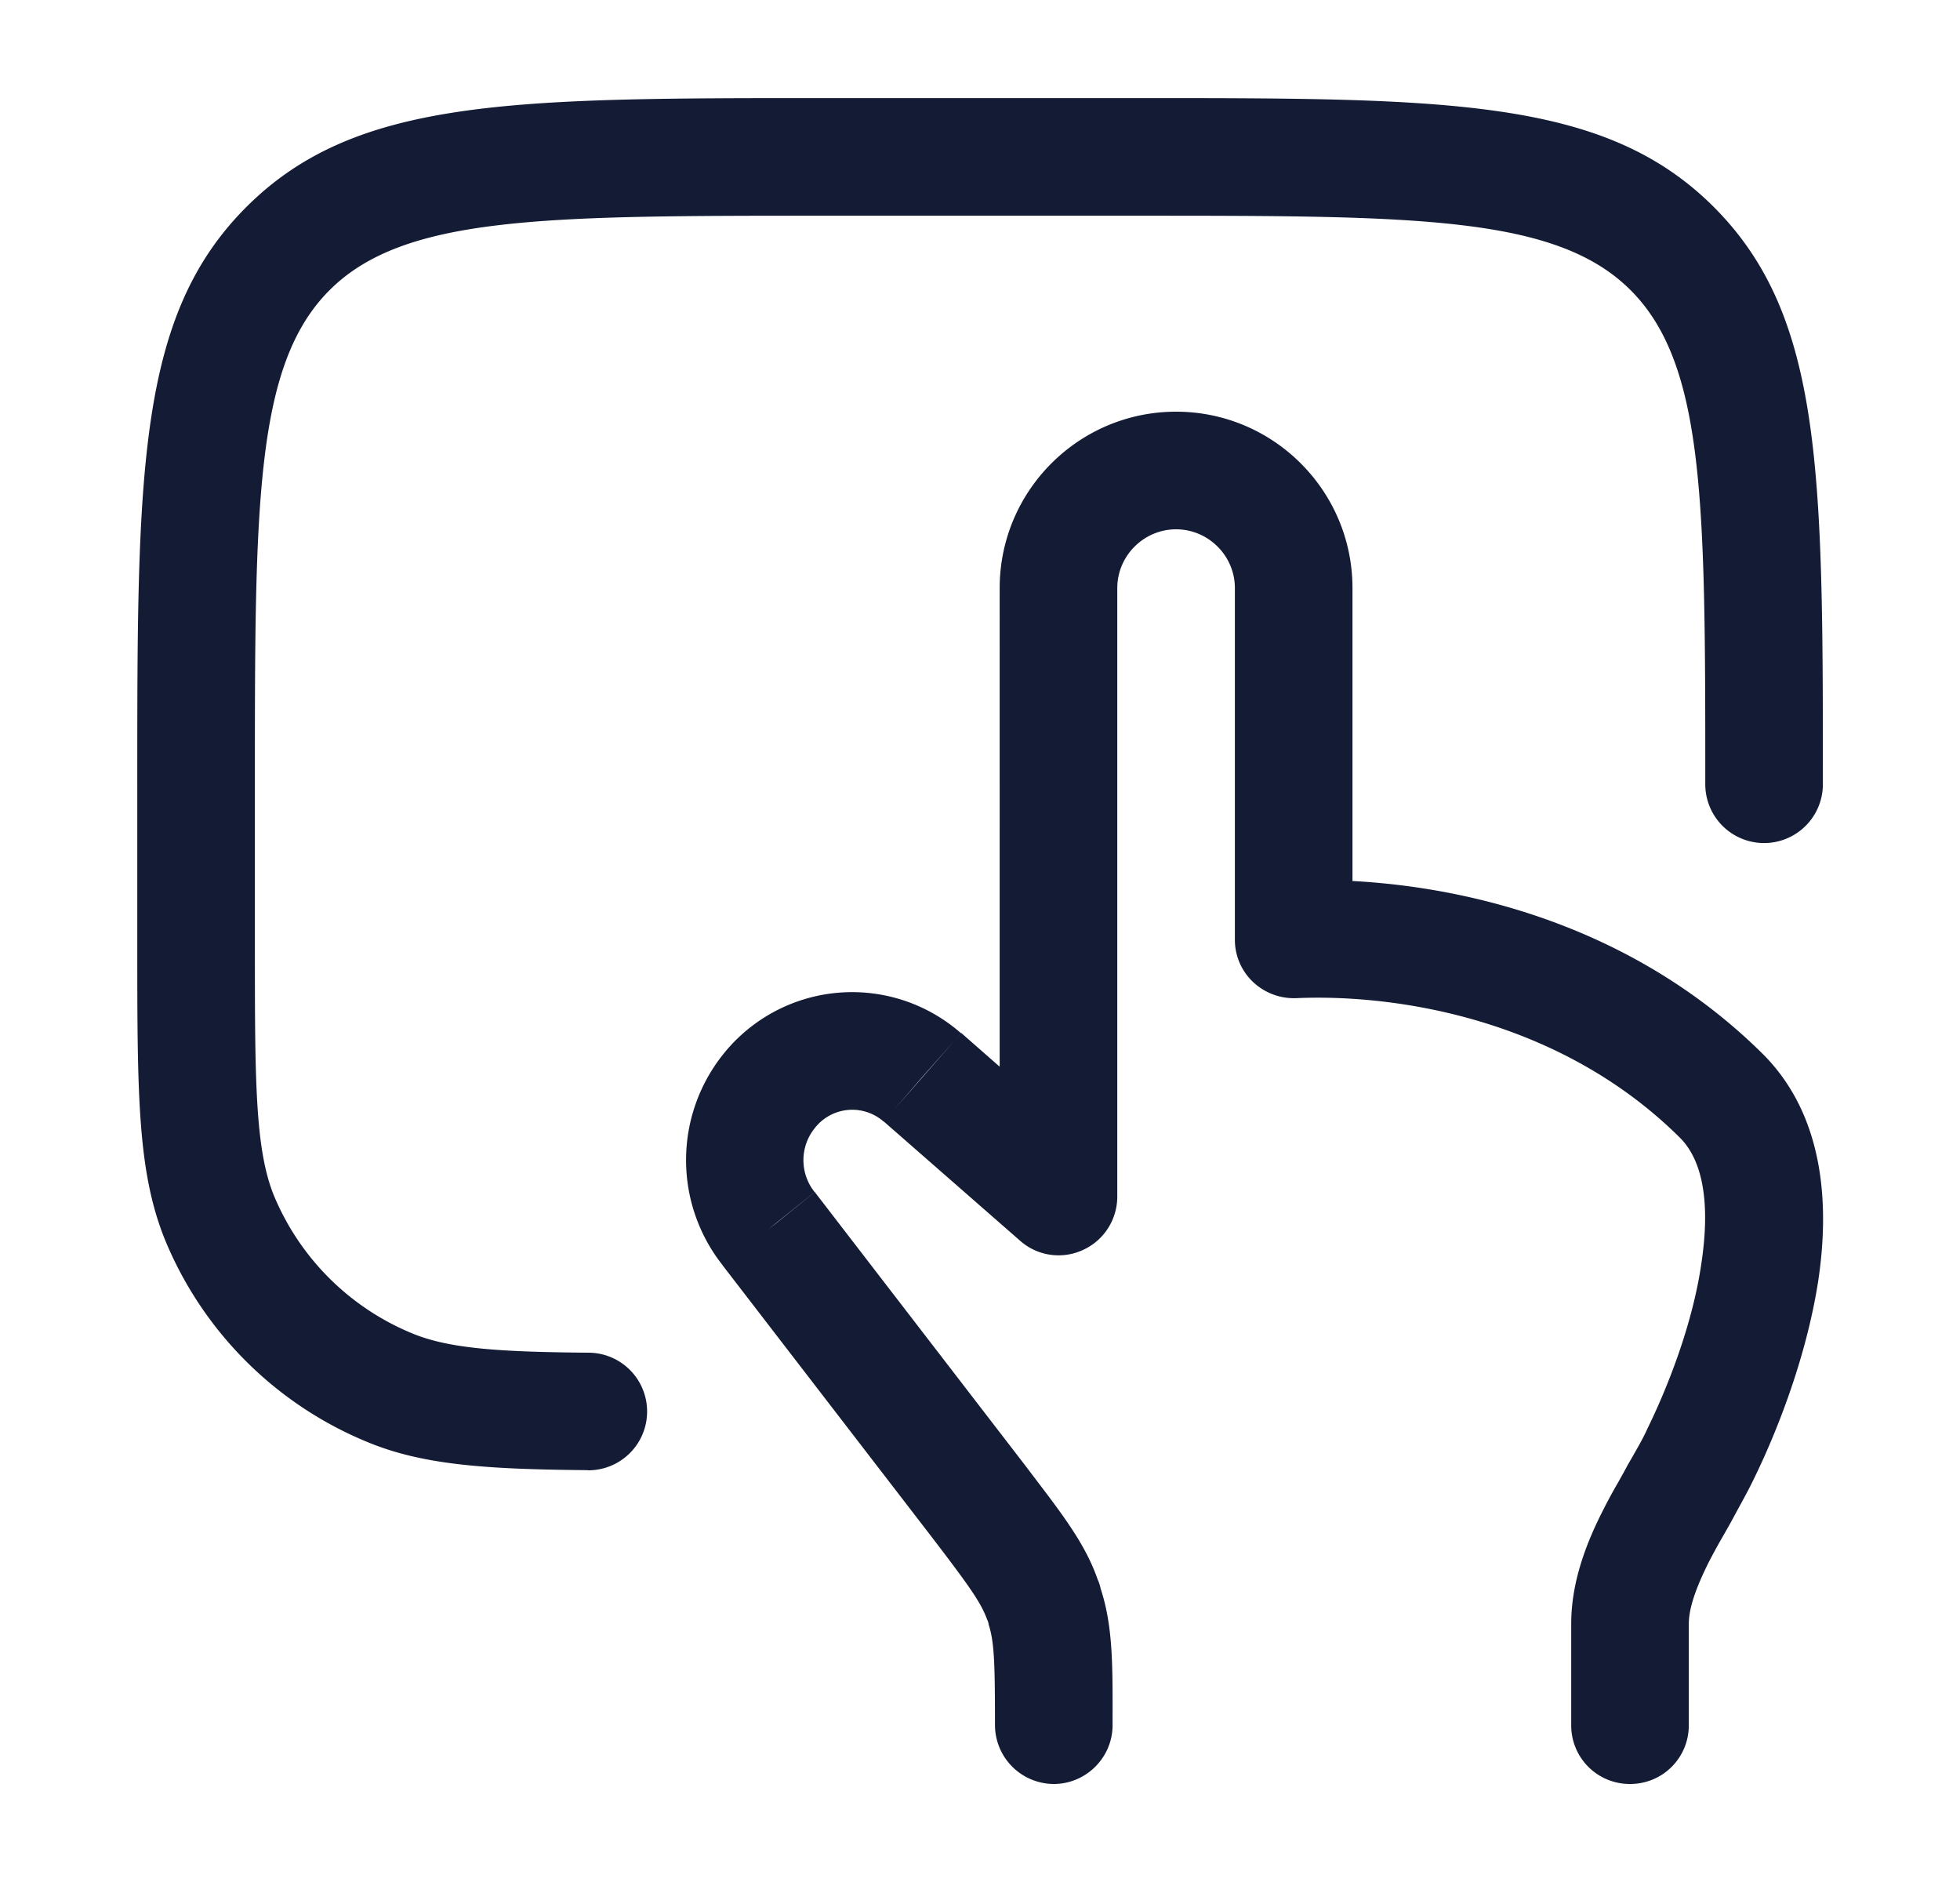 <svg xmlns="http://www.w3.org/2000/svg" width="25" height="24" fill="none"><path fill="#141B34" fill-rule="evenodd" d="M13.811 15.941a.74.74 0 0 1-.8-.119l-1.738-1.52-.002.001a.606.606 0 0 0-.88.085.65.65 0 0 0 0 .814l-.598.48.113-.087.486-.393c.01.004.01.012.01.012l2.67 3.468.116.153c.373.49.66.865.813 1.308.02.041.03.082.04.123.152.466.151.955.15 1.614V22c0 .414-.34.75-.75.75a.753.753 0 0 1-.75-.75c0-.813-.01-1.06-.08-1.282a.2.2 0 0 0-.02-.065c-.08-.218-.22-.416-.71-1.057l-2.67-3.468h.001a2.16 2.16 0 0 1 0-2.668 2.103 2.103 0 0 1 3.04-.289q0 .002.01.002l-.5.563-.363.42.862-.983.49.43V7.5c0-1.243 1.01-2.25 2.25-2.25s2.25 1.007 2.25 2.25v3.735c1.513.08 3.595.585 5.23 2.202.81.806.85 1.974.71 2.901-.15.963-.52 1.912-.83 2.541-.057.118-.123.238-.186.353l-.104.192-.085.15q-.106.182-.195.356c-.17.342-.25.589-.25.776V22c0 .414-.33.75-.75.75a.746.746 0 0 1-.75-.75v-1.294c0-.554.21-1.064.41-1.455a7 7 0 0 1 .193-.355q.064-.113.117-.213l.067-.116c.073-.128.137-.24.183-.344.27-.551.58-1.349.69-2.11.12-.796.01-1.328-.28-1.611-1.53-1.514-3.62-1.829-4.89-1.773l-.03-.749.03.749a.76.76 0 0 1-.55-.208.74.74 0 0 1-.23-.541V7.5c0-.414-.34-.75-.75-.75s-.75.336-.75.75v7.758c0 .294-.17.561-.44.683m-6.317 2.807H7.5l.001.002a.75.75 0 0 0 .006-1.5c-1.12-.009-1.777-.05-2.249-.246a3.25 3.25 0 0 1-1.763-1.755c-.244-.599-.244-1.484-.244-3.248v-2c0-3.56 0-5.347.951-6.299.95-.951 2.738-.951 6.3-.951h4c3.56 0 5.348 0 6.298.951.951.952.951 2.739.951 6.299a.75.75 0 0 0 1.5 0c0-3.973 0-5.967-1.389-7.359-1.39-1.391-3.386-1.391-7.36-1.391h-4c-3.977 0-5.972 0-7.362 1.391s-1.389 3.386-1.389 7.359v2c0 1.959 0 2.943.358 3.82a4.74 4.74 0 0 0 2.574 2.567c.7.291 1.496.349 2.811.36" clip-rule="evenodd"/></svg>